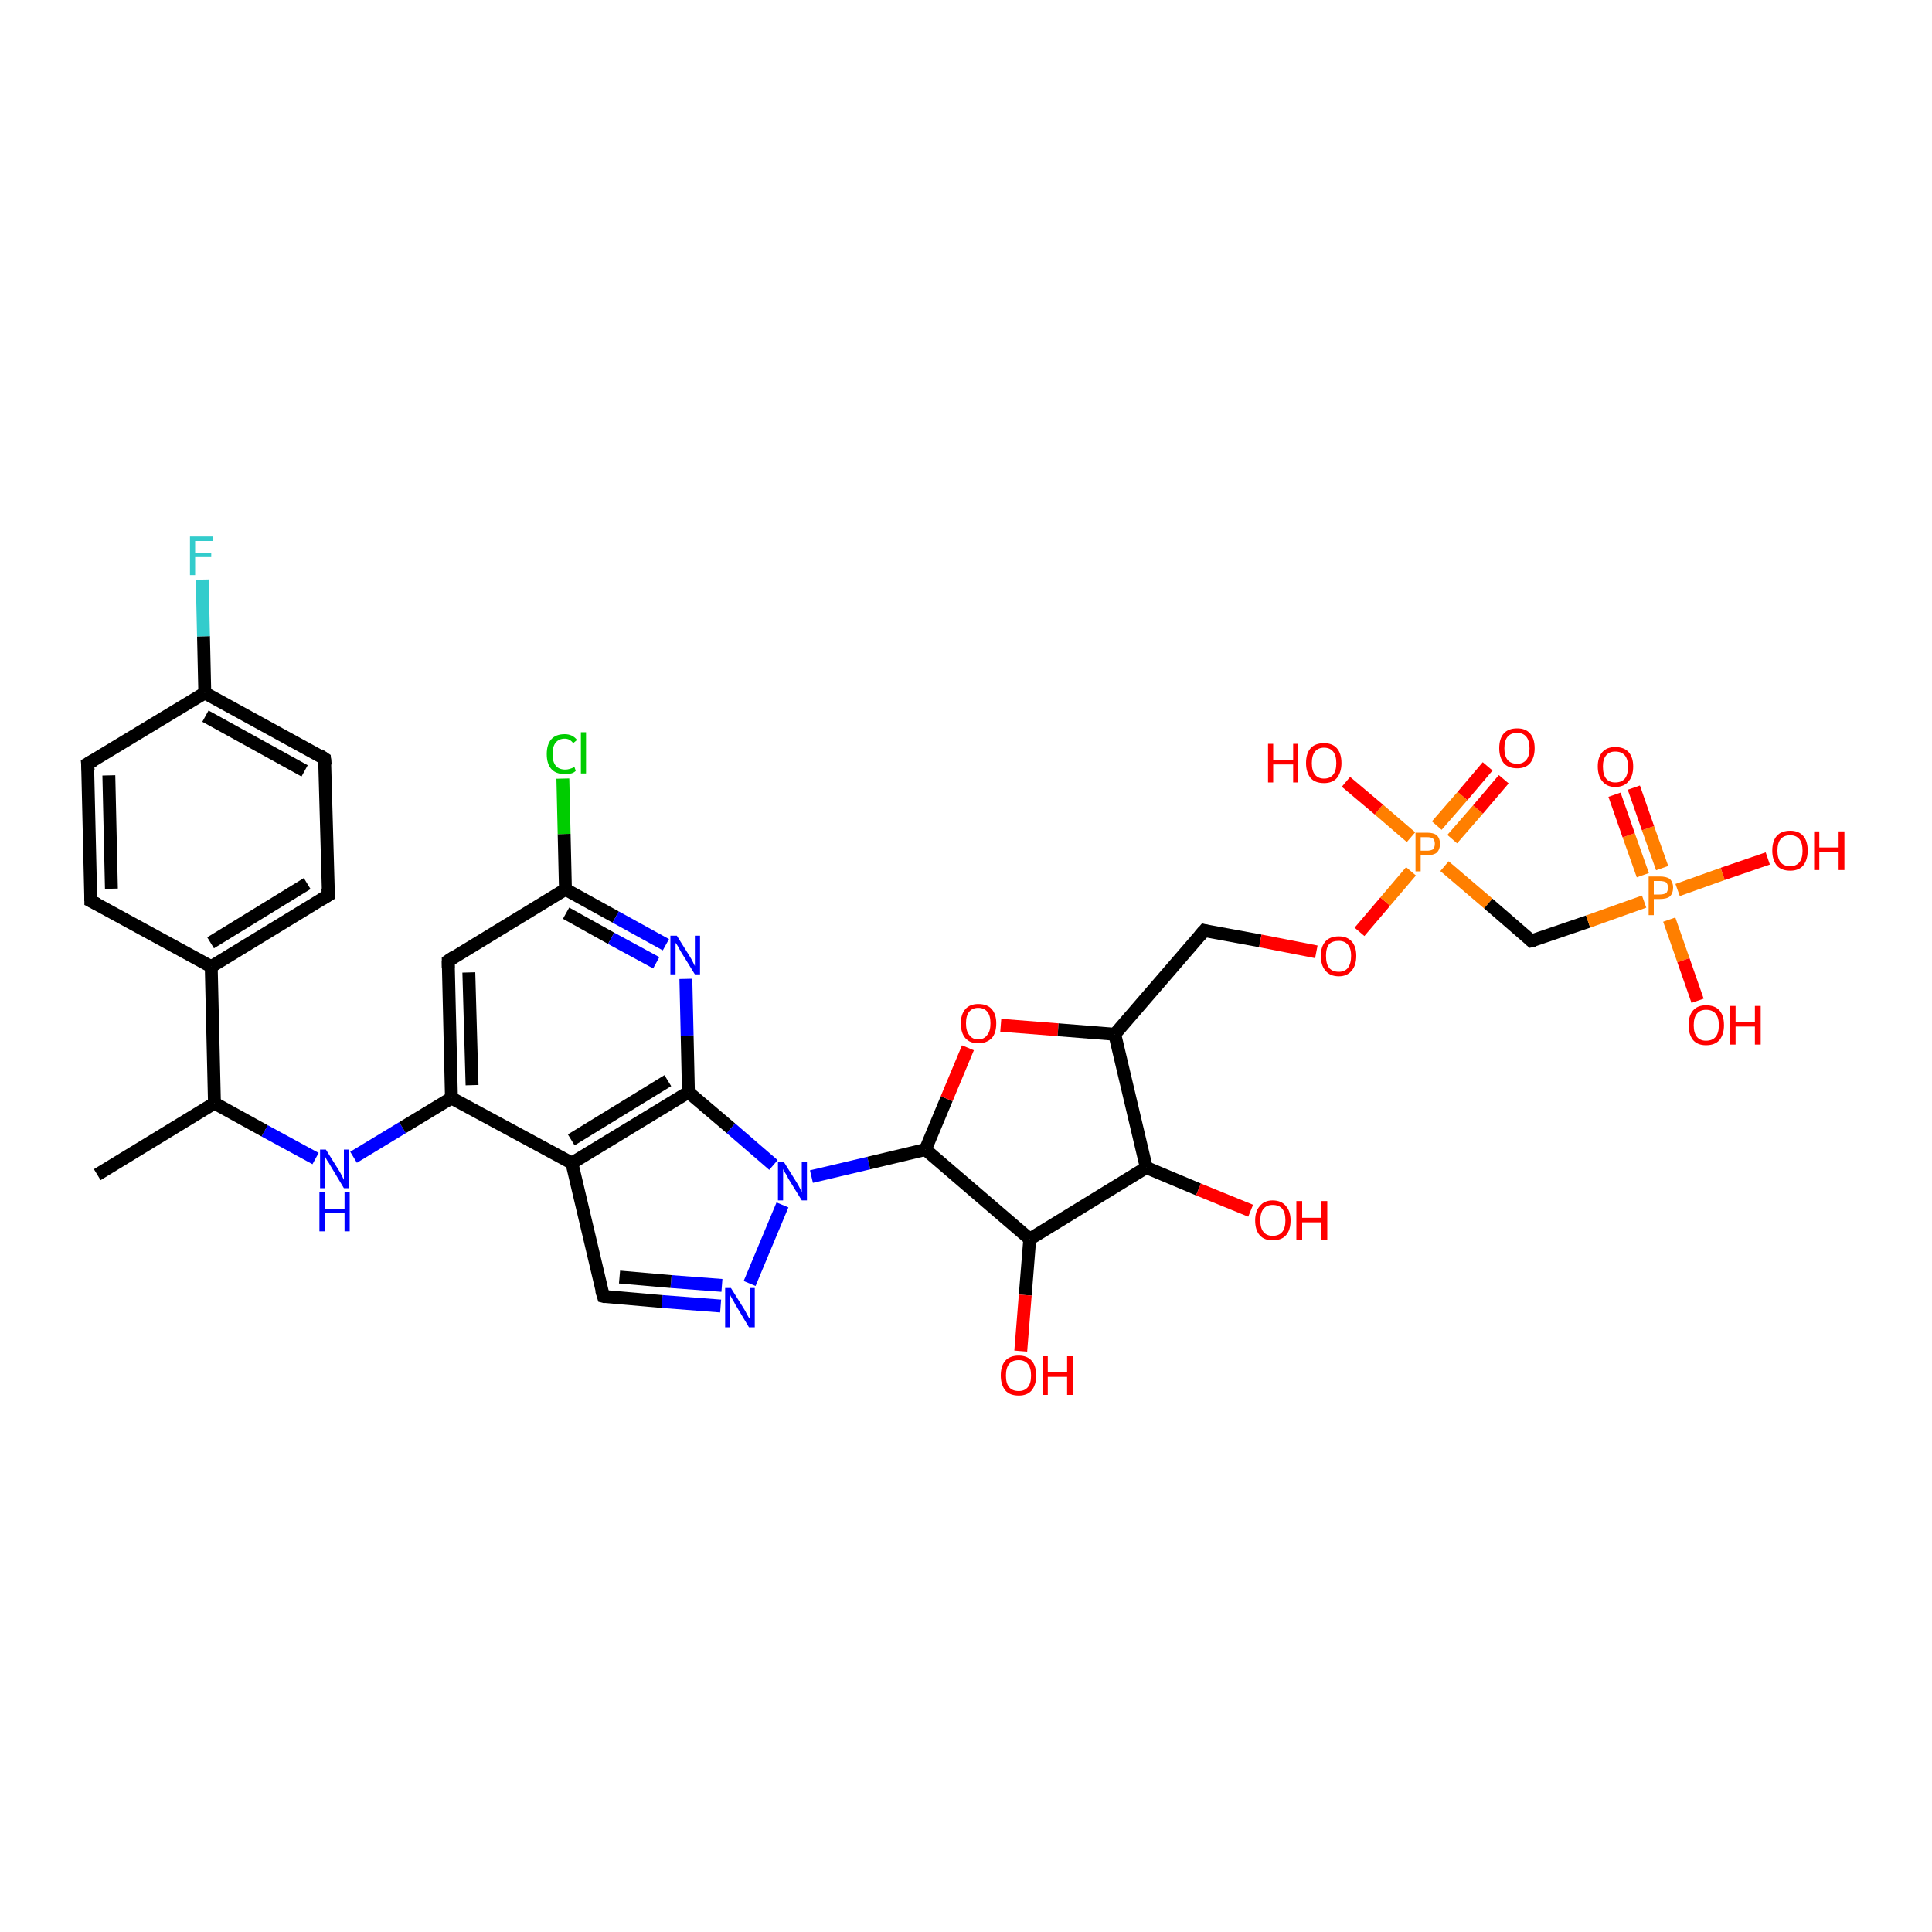 <?xml version='1.0' encoding='iso-8859-1'?>
<svg version='1.1' baseProfile='full'
              xmlns='http://www.w3.org/2000/svg'
                      xmlns:rdkit='http://www.rdkit.org/xml'
                      xmlns:xlink='http://www.w3.org/1999/xlink'
                  xml:space='preserve'
width='300px' height='300px' viewBox='0 0 300 300'>
<!-- END OF HEADER -->
<rect style='opacity:1.0;fill:#FFFFFF;stroke:none' width='300.0' height='300.0' x='0.0' y='0.0'> </rect>
<path class='bond-0 atom-0 atom-1' d='M 15.1,182.4 L 33.3,171.3' style='fill:none;fill-rule:evenodd;stroke:#000000;stroke-width:2.0px;stroke-linecap:butt;stroke-linejoin:miter;stroke-opacity:1' />
<path class='bond-1 atom-1 atom-2' d='M 33.3,171.3 L 41.1,175.6' style='fill:none;fill-rule:evenodd;stroke:#000000;stroke-width:2.0px;stroke-linecap:butt;stroke-linejoin:miter;stroke-opacity:1' />
<path class='bond-1 atom-1 atom-2' d='M 41.1,175.6 L 49.0,179.9' style='fill:none;fill-rule:evenodd;stroke:#0000FF;stroke-width:2.0px;stroke-linecap:butt;stroke-linejoin:miter;stroke-opacity:1' />
<path class='bond-2 atom-2 atom-3' d='M 54.9,179.7 L 62.5,175.1' style='fill:none;fill-rule:evenodd;stroke:#0000FF;stroke-width:2.0px;stroke-linecap:butt;stroke-linejoin:miter;stroke-opacity:1' />
<path class='bond-2 atom-2 atom-3' d='M 62.5,175.1 L 70.1,170.5' style='fill:none;fill-rule:evenodd;stroke:#000000;stroke-width:2.0px;stroke-linecap:butt;stroke-linejoin:miter;stroke-opacity:1' />
<path class='bond-3 atom-3 atom-4' d='M 70.1,170.5 L 69.6,149.2' style='fill:none;fill-rule:evenodd;stroke:#000000;stroke-width:2.0px;stroke-linecap:butt;stroke-linejoin:miter;stroke-opacity:1' />
<path class='bond-3 atom-3 atom-4' d='M 73.3,168.5 L 72.8,151.0' style='fill:none;fill-rule:evenodd;stroke:#000000;stroke-width:2.0px;stroke-linecap:butt;stroke-linejoin:miter;stroke-opacity:1' />
<path class='bond-4 atom-4 atom-5' d='M 69.6,149.2 L 87.8,138.1' style='fill:none;fill-rule:evenodd;stroke:#000000;stroke-width:2.0px;stroke-linecap:butt;stroke-linejoin:miter;stroke-opacity:1' />
<path class='bond-5 atom-5 atom-6' d='M 87.8,138.1 L 87.6,129.5' style='fill:none;fill-rule:evenodd;stroke:#000000;stroke-width:2.0px;stroke-linecap:butt;stroke-linejoin:miter;stroke-opacity:1' />
<path class='bond-5 atom-5 atom-6' d='M 87.6,129.5 L 87.4,120.9' style='fill:none;fill-rule:evenodd;stroke:#00CC00;stroke-width:2.0px;stroke-linecap:butt;stroke-linejoin:miter;stroke-opacity:1' />
<path class='bond-6 atom-5 atom-7' d='M 87.8,138.1 L 95.6,142.4' style='fill:none;fill-rule:evenodd;stroke:#000000;stroke-width:2.0px;stroke-linecap:butt;stroke-linejoin:miter;stroke-opacity:1' />
<path class='bond-6 atom-5 atom-7' d='M 95.6,142.4 L 103.4,146.7' style='fill:none;fill-rule:evenodd;stroke:#0000FF;stroke-width:2.0px;stroke-linecap:butt;stroke-linejoin:miter;stroke-opacity:1' />
<path class='bond-6 atom-5 atom-7' d='M 87.9,141.8 L 94.9,145.7' style='fill:none;fill-rule:evenodd;stroke:#000000;stroke-width:2.0px;stroke-linecap:butt;stroke-linejoin:miter;stroke-opacity:1' />
<path class='bond-6 atom-5 atom-7' d='M 94.9,145.7 L 101.9,149.5' style='fill:none;fill-rule:evenodd;stroke:#0000FF;stroke-width:2.0px;stroke-linecap:butt;stroke-linejoin:miter;stroke-opacity:1' />
<path class='bond-7 atom-7 atom-8' d='M 106.5,152.0 L 106.7,160.8' style='fill:none;fill-rule:evenodd;stroke:#0000FF;stroke-width:2.0px;stroke-linecap:butt;stroke-linejoin:miter;stroke-opacity:1' />
<path class='bond-7 atom-7 atom-8' d='M 106.7,160.8 L 106.9,169.6' style='fill:none;fill-rule:evenodd;stroke:#000000;stroke-width:2.0px;stroke-linecap:butt;stroke-linejoin:miter;stroke-opacity:1' />
<path class='bond-8 atom-8 atom-9' d='M 106.9,169.6 L 113.5,175.2' style='fill:none;fill-rule:evenodd;stroke:#000000;stroke-width:2.0px;stroke-linecap:butt;stroke-linejoin:miter;stroke-opacity:1' />
<path class='bond-8 atom-8 atom-9' d='M 113.5,175.2 L 120.1,180.9' style='fill:none;fill-rule:evenodd;stroke:#0000FF;stroke-width:2.0px;stroke-linecap:butt;stroke-linejoin:miter;stroke-opacity:1' />
<path class='bond-9 atom-9 atom-10' d='M 121.5,187.1 L 116.4,199.3' style='fill:none;fill-rule:evenodd;stroke:#0000FF;stroke-width:2.0px;stroke-linecap:butt;stroke-linejoin:miter;stroke-opacity:1' />
<path class='bond-10 atom-10 atom-11' d='M 111.9,202.8 L 102.8,202.1' style='fill:none;fill-rule:evenodd;stroke:#0000FF;stroke-width:2.0px;stroke-linecap:butt;stroke-linejoin:miter;stroke-opacity:1' />
<path class='bond-10 atom-10 atom-11' d='M 102.8,202.1 L 93.7,201.3' style='fill:none;fill-rule:evenodd;stroke:#000000;stroke-width:2.0px;stroke-linecap:butt;stroke-linejoin:miter;stroke-opacity:1' />
<path class='bond-10 atom-10 atom-11' d='M 112.1,199.6 L 104.2,199.0' style='fill:none;fill-rule:evenodd;stroke:#0000FF;stroke-width:2.0px;stroke-linecap:butt;stroke-linejoin:miter;stroke-opacity:1' />
<path class='bond-10 atom-10 atom-11' d='M 104.2,199.0 L 96.2,198.3' style='fill:none;fill-rule:evenodd;stroke:#000000;stroke-width:2.0px;stroke-linecap:butt;stroke-linejoin:miter;stroke-opacity:1' />
<path class='bond-11 atom-11 atom-12' d='M 93.7,201.3 L 88.8,180.6' style='fill:none;fill-rule:evenodd;stroke:#000000;stroke-width:2.0px;stroke-linecap:butt;stroke-linejoin:miter;stroke-opacity:1' />
<path class='bond-12 atom-9 atom-13' d='M 126.0,182.7 L 134.9,180.6' style='fill:none;fill-rule:evenodd;stroke:#0000FF;stroke-width:2.0px;stroke-linecap:butt;stroke-linejoin:miter;stroke-opacity:1' />
<path class='bond-12 atom-9 atom-13' d='M 134.9,180.6 L 143.7,178.5' style='fill:none;fill-rule:evenodd;stroke:#000000;stroke-width:2.0px;stroke-linecap:butt;stroke-linejoin:miter;stroke-opacity:1' />
<path class='bond-13 atom-13 atom-14' d='M 143.7,178.5 L 147.0,170.6' style='fill:none;fill-rule:evenodd;stroke:#000000;stroke-width:2.0px;stroke-linecap:butt;stroke-linejoin:miter;stroke-opacity:1' />
<path class='bond-13 atom-13 atom-14' d='M 147.0,170.6 L 150.3,162.7' style='fill:none;fill-rule:evenodd;stroke:#FF0000;stroke-width:2.0px;stroke-linecap:butt;stroke-linejoin:miter;stroke-opacity:1' />
<path class='bond-14 atom-14 atom-15' d='M 155.4,159.2 L 164.3,159.9' style='fill:none;fill-rule:evenodd;stroke:#FF0000;stroke-width:2.0px;stroke-linecap:butt;stroke-linejoin:miter;stroke-opacity:1' />
<path class='bond-14 atom-14 atom-15' d='M 164.3,159.9 L 173.1,160.6' style='fill:none;fill-rule:evenodd;stroke:#000000;stroke-width:2.0px;stroke-linecap:butt;stroke-linejoin:miter;stroke-opacity:1' />
<path class='bond-15 atom-15 atom-16' d='M 173.1,160.6 L 187.0,144.5' style='fill:none;fill-rule:evenodd;stroke:#000000;stroke-width:2.0px;stroke-linecap:butt;stroke-linejoin:miter;stroke-opacity:1' />
<path class='bond-16 atom-16 atom-17' d='M 187.0,144.5 L 195.7,146.1' style='fill:none;fill-rule:evenodd;stroke:#000000;stroke-width:2.0px;stroke-linecap:butt;stroke-linejoin:miter;stroke-opacity:1' />
<path class='bond-16 atom-16 atom-17' d='M 195.7,146.1 L 204.4,147.8' style='fill:none;fill-rule:evenodd;stroke:#FF0000;stroke-width:2.0px;stroke-linecap:butt;stroke-linejoin:miter;stroke-opacity:1' />
<path class='bond-17 atom-17 atom-18' d='M 211.1,144.7 L 215.1,140.0' style='fill:none;fill-rule:evenodd;stroke:#FF0000;stroke-width:2.0px;stroke-linecap:butt;stroke-linejoin:miter;stroke-opacity:1' />
<path class='bond-17 atom-17 atom-18' d='M 215.1,140.0 L 219.1,135.3' style='fill:none;fill-rule:evenodd;stroke:#FF7F00;stroke-width:2.0px;stroke-linecap:butt;stroke-linejoin:miter;stroke-opacity:1' />
<path class='bond-18 atom-18 atom-19' d='M 219.1,130.0 L 214.1,125.7' style='fill:none;fill-rule:evenodd;stroke:#FF7F00;stroke-width:2.0px;stroke-linecap:butt;stroke-linejoin:miter;stroke-opacity:1' />
<path class='bond-18 atom-18 atom-19' d='M 214.1,125.7 L 209.0,121.4' style='fill:none;fill-rule:evenodd;stroke:#FF0000;stroke-width:2.0px;stroke-linecap:butt;stroke-linejoin:miter;stroke-opacity:1' />
<path class='bond-19 atom-18 atom-20' d='M 225.5,130.3 L 229.5,125.7' style='fill:none;fill-rule:evenodd;stroke:#FF7F00;stroke-width:2.0px;stroke-linecap:butt;stroke-linejoin:miter;stroke-opacity:1' />
<path class='bond-19 atom-18 atom-20' d='M 229.5,125.7 L 233.5,121.0' style='fill:none;fill-rule:evenodd;stroke:#FF0000;stroke-width:2.0px;stroke-linecap:butt;stroke-linejoin:miter;stroke-opacity:1' />
<path class='bond-19 atom-18 atom-20' d='M 223.1,128.2 L 227.1,123.6' style='fill:none;fill-rule:evenodd;stroke:#FF7F00;stroke-width:2.0px;stroke-linecap:butt;stroke-linejoin:miter;stroke-opacity:1' />
<path class='bond-19 atom-18 atom-20' d='M 227.1,123.6 L 231.0,119.0' style='fill:none;fill-rule:evenodd;stroke:#FF0000;stroke-width:2.0px;stroke-linecap:butt;stroke-linejoin:miter;stroke-opacity:1' />
<path class='bond-20 atom-18 atom-21' d='M 224.3,134.5 L 231.1,140.3' style='fill:none;fill-rule:evenodd;stroke:#FF7F00;stroke-width:2.0px;stroke-linecap:butt;stroke-linejoin:miter;stroke-opacity:1' />
<path class='bond-20 atom-18 atom-21' d='M 231.1,140.3 L 237.8,146.1' style='fill:none;fill-rule:evenodd;stroke:#000000;stroke-width:2.0px;stroke-linecap:butt;stroke-linejoin:miter;stroke-opacity:1' />
<path class='bond-21 atom-21 atom-22' d='M 237.8,146.1 L 246.6,143.1' style='fill:none;fill-rule:evenodd;stroke:#000000;stroke-width:2.0px;stroke-linecap:butt;stroke-linejoin:miter;stroke-opacity:1' />
<path class='bond-21 atom-21 atom-22' d='M 246.6,143.1 L 255.3,140.0' style='fill:none;fill-rule:evenodd;stroke:#FF7F00;stroke-width:2.0px;stroke-linecap:butt;stroke-linejoin:miter;stroke-opacity:1' />
<path class='bond-22 atom-22 atom-23' d='M 260.5,138.2 L 267.5,135.7' style='fill:none;fill-rule:evenodd;stroke:#FF7F00;stroke-width:2.0px;stroke-linecap:butt;stroke-linejoin:miter;stroke-opacity:1' />
<path class='bond-22 atom-22 atom-23' d='M 267.5,135.7 L 274.5,133.3' style='fill:none;fill-rule:evenodd;stroke:#FF0000;stroke-width:2.0px;stroke-linecap:butt;stroke-linejoin:miter;stroke-opacity:1' />
<path class='bond-23 atom-22 atom-24' d='M 259.2,142.8 L 261.4,149.1' style='fill:none;fill-rule:evenodd;stroke:#FF7F00;stroke-width:2.0px;stroke-linecap:butt;stroke-linejoin:miter;stroke-opacity:1' />
<path class='bond-23 atom-22 atom-24' d='M 261.4,149.1 L 263.6,155.4' style='fill:none;fill-rule:evenodd;stroke:#FF0000;stroke-width:2.0px;stroke-linecap:butt;stroke-linejoin:miter;stroke-opacity:1' />
<path class='bond-24 atom-22 atom-25' d='M 258.1,134.8 L 255.9,128.6' style='fill:none;fill-rule:evenodd;stroke:#FF7F00;stroke-width:2.0px;stroke-linecap:butt;stroke-linejoin:miter;stroke-opacity:1' />
<path class='bond-24 atom-22 atom-25' d='M 255.9,128.6 L 253.7,122.3' style='fill:none;fill-rule:evenodd;stroke:#FF0000;stroke-width:2.0px;stroke-linecap:butt;stroke-linejoin:miter;stroke-opacity:1' />
<path class='bond-24 atom-22 atom-25' d='M 255.1,135.9 L 252.9,129.7' style='fill:none;fill-rule:evenodd;stroke:#FF7F00;stroke-width:2.0px;stroke-linecap:butt;stroke-linejoin:miter;stroke-opacity:1' />
<path class='bond-24 atom-22 atom-25' d='M 252.9,129.7 L 250.7,123.4' style='fill:none;fill-rule:evenodd;stroke:#FF0000;stroke-width:2.0px;stroke-linecap:butt;stroke-linejoin:miter;stroke-opacity:1' />
<path class='bond-25 atom-15 atom-26' d='M 173.1,160.6 L 178.0,181.3' style='fill:none;fill-rule:evenodd;stroke:#000000;stroke-width:2.0px;stroke-linecap:butt;stroke-linejoin:miter;stroke-opacity:1' />
<path class='bond-26 atom-26 atom-27' d='M 178.0,181.3 L 186.1,184.7' style='fill:none;fill-rule:evenodd;stroke:#000000;stroke-width:2.0px;stroke-linecap:butt;stroke-linejoin:miter;stroke-opacity:1' />
<path class='bond-26 atom-26 atom-27' d='M 186.1,184.7 L 194.2,188.0' style='fill:none;fill-rule:evenodd;stroke:#FF0000;stroke-width:2.0px;stroke-linecap:butt;stroke-linejoin:miter;stroke-opacity:1' />
<path class='bond-27 atom-26 atom-28' d='M 178.0,181.3 L 159.9,192.4' style='fill:none;fill-rule:evenodd;stroke:#000000;stroke-width:2.0px;stroke-linecap:butt;stroke-linejoin:miter;stroke-opacity:1' />
<path class='bond-28 atom-28 atom-29' d='M 159.9,192.4 L 159.2,201.1' style='fill:none;fill-rule:evenodd;stroke:#000000;stroke-width:2.0px;stroke-linecap:butt;stroke-linejoin:miter;stroke-opacity:1' />
<path class='bond-28 atom-28 atom-29' d='M 159.2,201.1 L 158.5,209.8' style='fill:none;fill-rule:evenodd;stroke:#FF0000;stroke-width:2.0px;stroke-linecap:butt;stroke-linejoin:miter;stroke-opacity:1' />
<path class='bond-29 atom-1 atom-30' d='M 33.3,171.3 L 32.8,150.1' style='fill:none;fill-rule:evenodd;stroke:#000000;stroke-width:2.0px;stroke-linecap:butt;stroke-linejoin:miter;stroke-opacity:1' />
<path class='bond-30 atom-30 atom-31' d='M 32.8,150.1 L 51.0,139.0' style='fill:none;fill-rule:evenodd;stroke:#000000;stroke-width:2.0px;stroke-linecap:butt;stroke-linejoin:miter;stroke-opacity:1' />
<path class='bond-30 atom-30 atom-31' d='M 32.7,146.4 L 47.7,137.2' style='fill:none;fill-rule:evenodd;stroke:#000000;stroke-width:2.0px;stroke-linecap:butt;stroke-linejoin:miter;stroke-opacity:1' />
<path class='bond-31 atom-31 atom-32' d='M 51.0,139.0 L 50.4,117.8' style='fill:none;fill-rule:evenodd;stroke:#000000;stroke-width:2.0px;stroke-linecap:butt;stroke-linejoin:miter;stroke-opacity:1' />
<path class='bond-32 atom-32 atom-33' d='M 50.4,117.8 L 31.8,107.6' style='fill:none;fill-rule:evenodd;stroke:#000000;stroke-width:2.0px;stroke-linecap:butt;stroke-linejoin:miter;stroke-opacity:1' />
<path class='bond-32 atom-32 atom-33' d='M 47.3,119.7 L 31.9,111.2' style='fill:none;fill-rule:evenodd;stroke:#000000;stroke-width:2.0px;stroke-linecap:butt;stroke-linejoin:miter;stroke-opacity:1' />
<path class='bond-33 atom-33 atom-34' d='M 31.8,107.6 L 31.6,98.8' style='fill:none;fill-rule:evenodd;stroke:#000000;stroke-width:2.0px;stroke-linecap:butt;stroke-linejoin:miter;stroke-opacity:1' />
<path class='bond-33 atom-33 atom-34' d='M 31.6,98.8 L 31.4,90.0' style='fill:none;fill-rule:evenodd;stroke:#33CCCC;stroke-width:2.0px;stroke-linecap:butt;stroke-linejoin:miter;stroke-opacity:1' />
<path class='bond-34 atom-33 atom-35' d='M 31.8,107.6 L 13.6,118.6' style='fill:none;fill-rule:evenodd;stroke:#000000;stroke-width:2.0px;stroke-linecap:butt;stroke-linejoin:miter;stroke-opacity:1' />
<path class='bond-35 atom-35 atom-36' d='M 13.6,118.6 L 14.1,139.9' style='fill:none;fill-rule:evenodd;stroke:#000000;stroke-width:2.0px;stroke-linecap:butt;stroke-linejoin:miter;stroke-opacity:1' />
<path class='bond-35 atom-35 atom-36' d='M 16.9,120.4 L 17.3,138.0' style='fill:none;fill-rule:evenodd;stroke:#000000;stroke-width:2.0px;stroke-linecap:butt;stroke-linejoin:miter;stroke-opacity:1' />
<path class='bond-36 atom-12 atom-3' d='M 88.8,180.6 L 70.1,170.5' style='fill:none;fill-rule:evenodd;stroke:#000000;stroke-width:2.0px;stroke-linecap:butt;stroke-linejoin:miter;stroke-opacity:1' />
<path class='bond-37 atom-12 atom-8' d='M 88.8,180.6 L 106.9,169.6' style='fill:none;fill-rule:evenodd;stroke:#000000;stroke-width:2.0px;stroke-linecap:butt;stroke-linejoin:miter;stroke-opacity:1' />
<path class='bond-37 atom-12 atom-8' d='M 88.7,177.0 L 103.7,167.8' style='fill:none;fill-rule:evenodd;stroke:#000000;stroke-width:2.0px;stroke-linecap:butt;stroke-linejoin:miter;stroke-opacity:1' />
<path class='bond-38 atom-28 atom-13' d='M 159.9,192.4 L 143.7,178.5' style='fill:none;fill-rule:evenodd;stroke:#000000;stroke-width:2.0px;stroke-linecap:butt;stroke-linejoin:miter;stroke-opacity:1' />
<path class='bond-39 atom-36 atom-30' d='M 14.1,139.9 L 32.8,150.1' style='fill:none;fill-rule:evenodd;stroke:#000000;stroke-width:2.0px;stroke-linecap:butt;stroke-linejoin:miter;stroke-opacity:1' />
<path d='M 69.6,150.3 L 69.6,149.2 L 70.5,148.6' style='fill:none;stroke:#000000;stroke-width:2.0px;stroke-linecap:butt;stroke-linejoin:miter;stroke-opacity:1;' />
<path d='M 94.1,201.4 L 93.7,201.3 L 93.4,200.3' style='fill:none;stroke:#000000;stroke-width:2.0px;stroke-linecap:butt;stroke-linejoin:miter;stroke-opacity:1;' />
<path d='M 186.3,145.3 L 187.0,144.5 L 187.4,144.6' style='fill:none;stroke:#000000;stroke-width:2.0px;stroke-linecap:butt;stroke-linejoin:miter;stroke-opacity:1;' />
<path d='M 237.5,145.8 L 237.8,146.1 L 238.3,146.0' style='fill:none;stroke:#000000;stroke-width:2.0px;stroke-linecap:butt;stroke-linejoin:miter;stroke-opacity:1;' />
<path d='M 50.0,139.6 L 51.0,139.0 L 50.9,137.9' style='fill:none;stroke:#000000;stroke-width:2.0px;stroke-linecap:butt;stroke-linejoin:miter;stroke-opacity:1;' />
<path d='M 50.5,118.8 L 50.4,117.8 L 49.5,117.2' style='fill:none;stroke:#000000;stroke-width:2.0px;stroke-linecap:butt;stroke-linejoin:miter;stroke-opacity:1;' />
<path d='M 14.5,118.1 L 13.6,118.6 L 13.7,119.7' style='fill:none;stroke:#000000;stroke-width:2.0px;stroke-linecap:butt;stroke-linejoin:miter;stroke-opacity:1;' />
<path d='M 14.1,138.8 L 14.1,139.9 L 15.1,140.4' style='fill:none;stroke:#000000;stroke-width:2.0px;stroke-linecap:butt;stroke-linejoin:miter;stroke-opacity:1;' />
<path class='atom-2' d='M 50.6 178.5
L 52.6 181.7
Q 52.8 182.0, 53.1 182.6
Q 53.4 183.2, 53.4 183.2
L 53.4 178.5
L 54.2 178.5
L 54.2 184.5
L 53.4 184.5
L 51.3 181.0
Q 51.1 180.6, 50.8 180.2
Q 50.5 179.7, 50.5 179.6
L 50.5 184.5
L 49.7 184.5
L 49.7 178.5
L 50.6 178.5
' fill='#0000FF'/>
<path class='atom-2' d='M 49.6 185.1
L 50.4 185.1
L 50.4 187.7
L 53.5 187.7
L 53.5 185.1
L 54.3 185.1
L 54.3 191.2
L 53.5 191.2
L 53.5 188.4
L 50.4 188.4
L 50.4 191.2
L 49.6 191.2
L 49.6 185.1
' fill='#0000FF'/>
<path class='atom-6' d='M 84.9 117.1
Q 84.9 115.6, 85.6 114.8
Q 86.3 114.0, 87.7 114.0
Q 88.9 114.0, 89.6 114.9
L 89.0 115.4
Q 88.5 114.7, 87.7 114.7
Q 86.8 114.7, 86.3 115.3
Q 85.8 115.9, 85.8 117.1
Q 85.8 118.3, 86.3 118.9
Q 86.8 119.5, 87.8 119.5
Q 88.4 119.5, 89.2 119.1
L 89.4 119.7
Q 89.1 120.0, 88.7 120.1
Q 88.2 120.2, 87.7 120.2
Q 86.3 120.2, 85.6 119.4
Q 84.9 118.6, 84.9 117.1
' fill='#00CC00'/>
<path class='atom-6' d='M 90.2 113.7
L 91.0 113.7
L 91.0 120.1
L 90.2 120.1
L 90.2 113.7
' fill='#00CC00'/>
<path class='atom-7' d='M 105.1 145.3
L 107.1 148.5
Q 107.3 148.8, 107.6 149.4
Q 107.9 150.0, 107.9 150.0
L 107.9 145.3
L 108.7 145.3
L 108.7 151.3
L 107.9 151.3
L 105.8 147.9
Q 105.5 147.4, 105.3 147.0
Q 105.0 146.5, 104.9 146.4
L 104.9 151.3
L 104.1 151.3
L 104.1 145.3
L 105.1 145.3
' fill='#0000FF'/>
<path class='atom-9' d='M 121.7 180.4
L 123.7 183.6
Q 123.9 183.9, 124.2 184.5
Q 124.5 185.1, 124.5 185.1
L 124.5 180.4
L 125.3 180.4
L 125.3 186.4
L 124.5 186.4
L 122.4 183.0
Q 122.2 182.5, 121.9 182.1
Q 121.6 181.6, 121.6 181.5
L 121.6 186.4
L 120.8 186.4
L 120.8 180.4
L 121.7 180.4
' fill='#0000FF'/>
<path class='atom-10' d='M 113.5 200.0
L 115.5 203.2
Q 115.7 203.5, 116.0 204.1
Q 116.3 204.7, 116.4 204.7
L 116.4 200.0
L 117.2 200.0
L 117.2 206.1
L 116.3 206.1
L 114.2 202.6
Q 114.0 202.2, 113.7 201.7
Q 113.4 201.2, 113.4 201.1
L 113.4 206.1
L 112.6 206.1
L 112.6 200.0
L 113.5 200.0
' fill='#0000FF'/>
<path class='atom-14' d='M 149.2 158.9
Q 149.2 157.5, 149.9 156.7
Q 150.6 155.9, 151.9 155.9
Q 153.3 155.9, 154.0 156.7
Q 154.7 157.5, 154.7 158.9
Q 154.7 160.4, 154.0 161.2
Q 153.2 162.0, 151.9 162.0
Q 150.6 162.0, 149.9 161.2
Q 149.2 160.4, 149.2 158.9
M 151.9 161.4
Q 152.8 161.4, 153.3 160.7
Q 153.8 160.1, 153.8 158.9
Q 153.8 157.7, 153.3 157.1
Q 152.8 156.5, 151.9 156.5
Q 151.0 156.5, 150.5 157.1
Q 150.0 157.7, 150.0 158.9
Q 150.0 160.1, 150.5 160.7
Q 151.0 161.4, 151.9 161.4
' fill='#FF0000'/>
<path class='atom-17' d='M 205.1 148.4
Q 205.1 147.0, 205.8 146.2
Q 206.5 145.4, 207.9 145.4
Q 209.2 145.4, 209.9 146.2
Q 210.6 147.0, 210.6 148.4
Q 210.6 149.9, 209.9 150.7
Q 209.2 151.6, 207.9 151.6
Q 206.5 151.6, 205.8 150.7
Q 205.1 149.9, 205.1 148.4
M 207.9 150.9
Q 208.8 150.9, 209.3 150.3
Q 209.8 149.6, 209.8 148.4
Q 209.8 147.3, 209.3 146.7
Q 208.8 146.1, 207.9 146.1
Q 206.9 146.1, 206.4 146.6
Q 205.9 147.2, 205.9 148.4
Q 205.9 149.7, 206.4 150.3
Q 206.9 150.9, 207.9 150.9
' fill='#FF0000'/>
<path class='atom-18' d='M 221.6 129.3
Q 222.6 129.3, 223.1 129.7
Q 223.6 130.2, 223.6 131.0
Q 223.6 131.9, 223.1 132.4
Q 222.6 132.8, 221.6 132.8
L 220.6 132.8
L 220.6 135.3
L 219.8 135.3
L 219.8 129.3
L 221.6 129.3
M 221.6 132.1
Q 222.1 132.1, 222.5 131.9
Q 222.8 131.6, 222.8 131.0
Q 222.8 130.5, 222.5 130.2
Q 222.2 130.0, 221.6 130.0
L 220.6 130.0
L 220.6 132.1
L 221.6 132.1
' fill='#FF7F00'/>
<path class='atom-19' d='M 196.9 115.5
L 197.7 115.5
L 197.7 118.0
L 200.8 118.0
L 200.8 115.5
L 201.6 115.5
L 201.6 121.5
L 200.8 121.5
L 200.8 118.7
L 197.7 118.7
L 197.7 121.5
L 196.9 121.5
L 196.9 115.5
' fill='#FF0000'/>
<path class='atom-19' d='M 202.8 118.5
Q 202.8 117.0, 203.5 116.2
Q 204.2 115.4, 205.6 115.4
Q 206.9 115.4, 207.6 116.2
Q 208.3 117.0, 208.3 118.5
Q 208.3 119.9, 207.6 120.8
Q 206.9 121.6, 205.6 121.6
Q 204.2 121.6, 203.5 120.8
Q 202.8 119.9, 202.8 118.5
M 205.6 120.9
Q 206.5 120.9, 207.0 120.3
Q 207.5 119.7, 207.5 118.5
Q 207.5 117.3, 207.0 116.7
Q 206.5 116.1, 205.6 116.1
Q 204.7 116.1, 204.2 116.7
Q 203.7 117.3, 203.7 118.5
Q 203.7 119.7, 204.2 120.3
Q 204.7 120.9, 205.6 120.9
' fill='#FF0000'/>
<path class='atom-20' d='M 232.8 116.2
Q 232.8 114.7, 233.5 113.9
Q 234.2 113.1, 235.6 113.1
Q 236.9 113.1, 237.6 113.9
Q 238.3 114.7, 238.3 116.2
Q 238.3 117.6, 237.6 118.5
Q 236.9 119.3, 235.6 119.3
Q 234.2 119.3, 233.5 118.5
Q 232.8 117.6, 232.8 116.2
M 235.6 118.6
Q 236.5 118.6, 237.0 118.0
Q 237.5 117.4, 237.5 116.2
Q 237.5 115.0, 237.0 114.4
Q 236.5 113.8, 235.6 113.8
Q 234.6 113.8, 234.1 114.4
Q 233.6 115.0, 233.6 116.2
Q 233.6 117.4, 234.1 118.0
Q 234.6 118.6, 235.6 118.6
' fill='#FF0000'/>
<path class='atom-22' d='M 257.7 136.1
Q 258.8 136.1, 259.3 136.5
Q 259.8 137.0, 259.8 137.8
Q 259.8 138.7, 259.3 139.2
Q 258.8 139.6, 257.7 139.6
L 256.8 139.6
L 256.8 142.1
L 256.0 142.1
L 256.0 136.1
L 257.7 136.1
M 257.7 138.9
Q 258.3 138.9, 258.7 138.7
Q 259.0 138.4, 259.0 137.8
Q 259.0 137.3, 258.7 137.0
Q 258.3 136.8, 257.7 136.8
L 256.8 136.8
L 256.8 138.9
L 257.7 138.9
' fill='#FF7F00'/>
<path class='atom-23' d='M 275.2 132.1
Q 275.2 130.6, 275.9 129.8
Q 276.6 129.0, 278.0 129.0
Q 279.3 129.0, 280.0 129.8
Q 280.7 130.6, 280.7 132.1
Q 280.7 133.5, 280.0 134.4
Q 279.3 135.2, 278.0 135.2
Q 276.6 135.2, 275.9 134.4
Q 275.2 133.5, 275.2 132.1
M 278.0 134.5
Q 278.9 134.5, 279.4 133.9
Q 279.9 133.3, 279.9 132.1
Q 279.9 130.9, 279.4 130.3
Q 278.9 129.7, 278.0 129.7
Q 277.0 129.7, 276.5 130.3
Q 276.0 130.9, 276.0 132.1
Q 276.0 133.3, 276.5 133.9
Q 277.0 134.5, 278.0 134.5
' fill='#FF0000'/>
<path class='atom-23' d='M 281.7 129.1
L 282.5 129.1
L 282.5 131.6
L 285.5 131.6
L 285.5 129.1
L 286.4 129.1
L 286.4 135.1
L 285.5 135.1
L 285.5 132.3
L 282.5 132.3
L 282.5 135.1
L 281.7 135.1
L 281.7 129.1
' fill='#FF0000'/>
<path class='atom-24' d='M 262.2 159.2
Q 262.2 157.7, 262.9 156.9
Q 263.6 156.1, 264.9 156.1
Q 266.3 156.1, 267.0 156.9
Q 267.7 157.7, 267.7 159.2
Q 267.7 160.6, 267.0 161.5
Q 266.3 162.3, 264.9 162.3
Q 263.6 162.3, 262.9 161.5
Q 262.2 160.6, 262.2 159.2
M 264.9 161.6
Q 265.9 161.6, 266.4 161.0
Q 266.9 160.4, 266.9 159.2
Q 266.9 158.0, 266.4 157.4
Q 265.9 156.8, 264.9 156.8
Q 264.0 156.8, 263.5 157.4
Q 263.0 158.0, 263.0 159.2
Q 263.0 160.4, 263.5 161.0
Q 264.0 161.6, 264.9 161.6
' fill='#FF0000'/>
<path class='atom-24' d='M 268.6 156.2
L 269.5 156.2
L 269.5 158.7
L 272.5 158.7
L 272.5 156.2
L 273.4 156.2
L 273.4 162.2
L 272.5 162.2
L 272.5 159.4
L 269.5 159.4
L 269.5 162.2
L 268.6 162.2
L 268.6 156.2
' fill='#FF0000'/>
<path class='atom-25' d='M 248.1 119.0
Q 248.1 117.6, 248.8 116.8
Q 249.5 116.0, 250.8 116.0
Q 252.2 116.0, 252.9 116.8
Q 253.6 117.6, 253.6 119.0
Q 253.6 120.5, 252.9 121.3
Q 252.2 122.2, 250.8 122.2
Q 249.5 122.2, 248.8 121.3
Q 248.1 120.5, 248.1 119.0
M 250.8 121.5
Q 251.8 121.5, 252.3 120.9
Q 252.8 120.3, 252.8 119.0
Q 252.8 117.9, 252.3 117.3
Q 251.8 116.7, 250.8 116.7
Q 249.9 116.7, 249.4 117.3
Q 248.9 117.9, 248.9 119.0
Q 248.9 120.3, 249.4 120.9
Q 249.9 121.5, 250.8 121.5
' fill='#FF0000'/>
<path class='atom-27' d='M 194.9 189.5
Q 194.9 188.1, 195.6 187.3
Q 196.3 186.4, 197.6 186.4
Q 199.0 186.4, 199.7 187.3
Q 200.4 188.1, 200.4 189.5
Q 200.4 191.0, 199.7 191.8
Q 199.0 192.6, 197.6 192.6
Q 196.3 192.6, 195.6 191.8
Q 194.9 191.0, 194.9 189.5
M 197.6 191.9
Q 198.6 191.9, 199.1 191.3
Q 199.6 190.7, 199.6 189.5
Q 199.6 188.3, 199.1 187.7
Q 198.6 187.1, 197.6 187.1
Q 196.7 187.1, 196.2 187.7
Q 195.7 188.3, 195.7 189.5
Q 195.7 190.7, 196.2 191.3
Q 196.7 191.9, 197.6 191.9
' fill='#FF0000'/>
<path class='atom-27' d='M 201.3 186.5
L 202.2 186.5
L 202.2 189.1
L 205.2 189.1
L 205.2 186.5
L 206.1 186.5
L 206.1 192.5
L 205.2 192.5
L 205.2 189.8
L 202.2 189.8
L 202.2 192.5
L 201.3 192.5
L 201.3 186.5
' fill='#FF0000'/>
<path class='atom-29' d='M 155.4 213.6
Q 155.4 212.1, 156.1 211.3
Q 156.8 210.5, 158.2 210.5
Q 159.5 210.5, 160.2 211.3
Q 160.9 212.1, 160.9 213.6
Q 160.9 215.0, 160.2 215.9
Q 159.5 216.7, 158.2 216.7
Q 156.8 216.7, 156.1 215.9
Q 155.4 215.0, 155.4 213.6
M 158.2 216.0
Q 159.1 216.0, 159.6 215.4
Q 160.1 214.8, 160.1 213.6
Q 160.1 212.4, 159.6 211.8
Q 159.1 211.2, 158.2 211.2
Q 157.2 211.2, 156.7 211.8
Q 156.2 212.4, 156.2 213.6
Q 156.2 214.8, 156.7 215.4
Q 157.2 216.0, 158.2 216.0
' fill='#FF0000'/>
<path class='atom-29' d='M 161.9 210.6
L 162.7 210.6
L 162.7 213.1
L 165.7 213.1
L 165.7 210.6
L 166.6 210.6
L 166.6 216.6
L 165.7 216.6
L 165.7 213.8
L 162.7 213.8
L 162.7 216.6
L 161.9 216.6
L 161.9 210.6
' fill='#FF0000'/>
<path class='atom-34' d='M 29.5 83.3
L 33.1 83.3
L 33.1 84.0
L 30.3 84.0
L 30.3 85.8
L 32.8 85.8
L 32.8 86.5
L 30.3 86.5
L 30.3 89.3
L 29.5 89.3
L 29.5 83.3
' fill='#33CCCC'/>
</svg>
